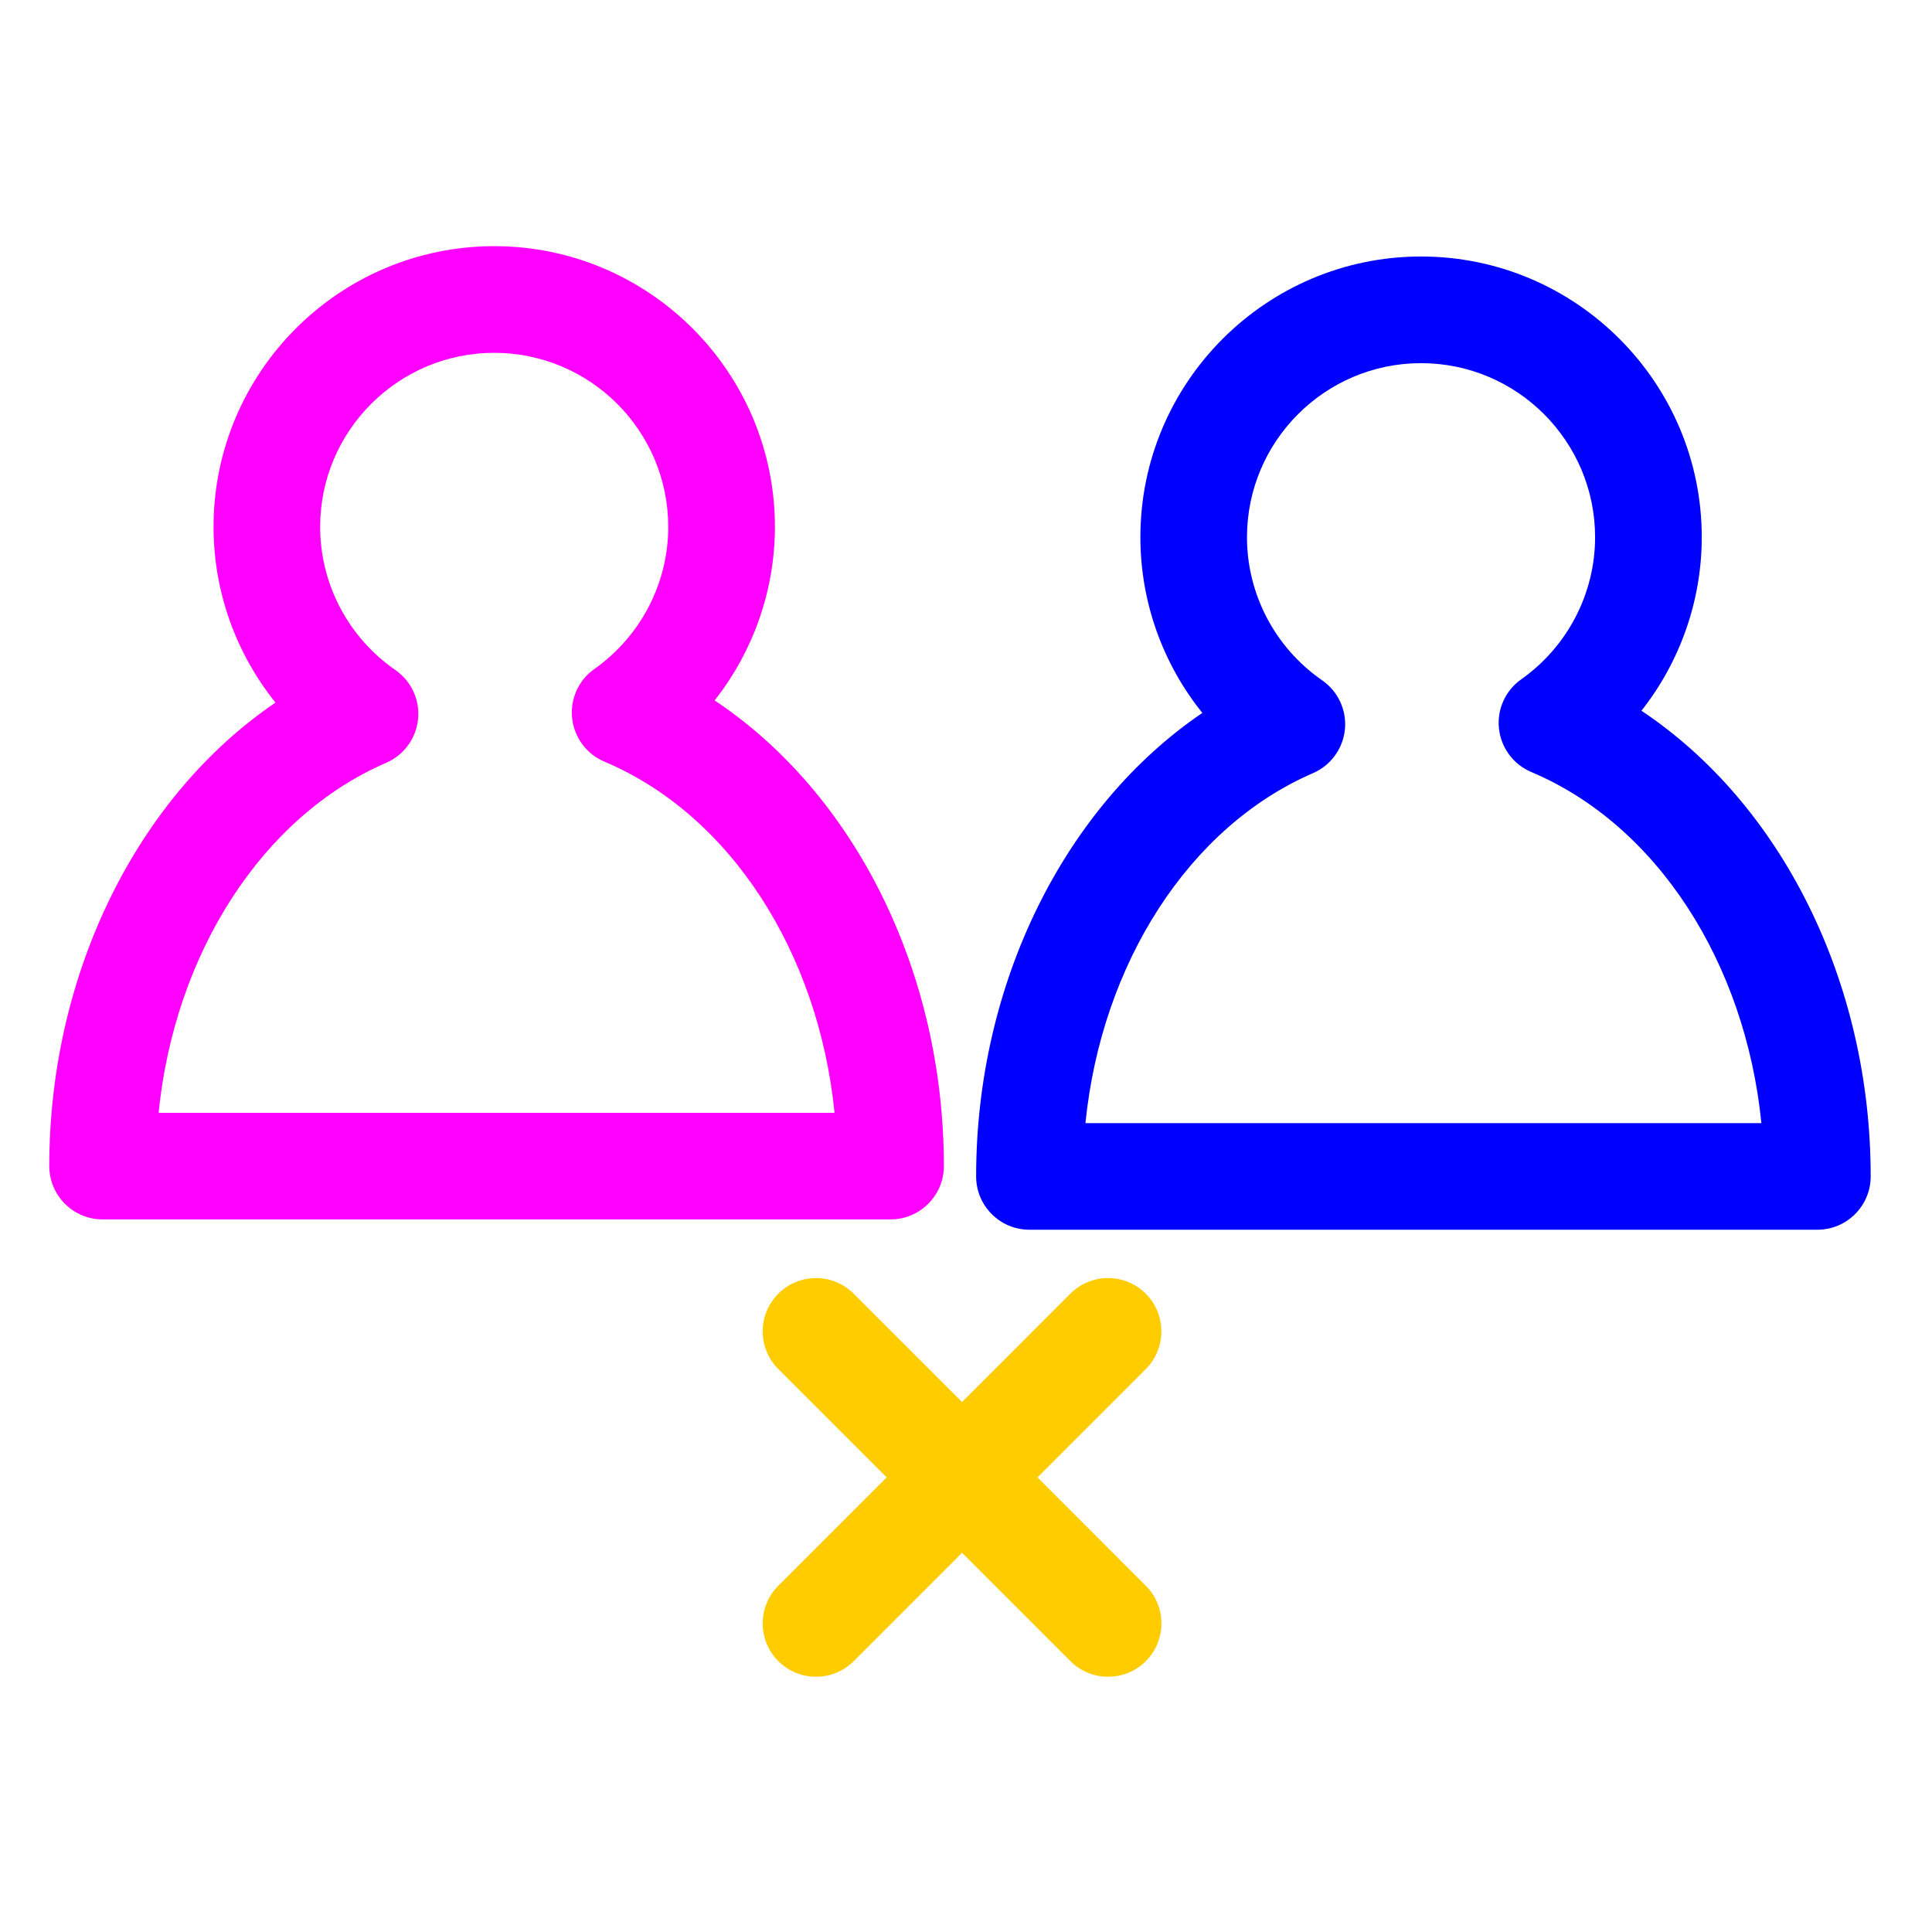 <?xml version="1.0" encoding="UTF-8" standalone="no"?>
<!-- Uploaded to: SVG Repo, www.svgrepo.com, Generator: SVG Repo Mixer Tools -->

<svg
   fill="#000000"
   version="1.1"
   id="Capa_1"
   width="800px"
   height="800px"
   viewBox="0 0 259.77 259.77"
   xml:space="preserve"
   xmlns="http://www.w3.org/2000/svg"
   xmlns:svg="http://www.w3.org/2000/svg"><defs
   id="defs38">
	

		
		
		
	</defs>
<path
   d="m 96.084,94.174 c 5.186,-6.58 8.109,-14.79 8.109,-23.335 0,-20.809 -16.932,-37.74 -37.74,-37.74 -20.809,0 -37.74,16.932 -37.74,37.74 0,8.692 3.001,17.004 8.331,23.627 -18.524,12.582 -30.416,36.343 -30.416,62.32 0,3.958 3.207,7.169 7.169,7.169 H 119.739 c 3.962,0 7.169,-3.211 7.169,-7.169 0,-26.244 -12.052,-50.116 -30.824,-62.612 z m -74.759,55.447 c 2.163,-21.436 13.915,-39.843 30.6,-47.058 2.39,-1.036 4.028,-3.291 4.287,-5.876 0.259,-2.586 -0.912,-5.113 -3.055,-6.6 -6.331,-4.382 -10.111,-11.579 -10.111,-19.245 0,-12.904 10.499,-23.403 23.403,-23.403 12.909,0 23.403,10.499 23.403,23.403 0,7.57 -3.713,14.715 -9.937,19.112 -2.126,1.496 -3.269,4.037 -2.987,6.625 0.282,2.585 1.946,4.825 4.345,5.834 16.878,7.112 28.766,25.585 30.94,47.212 H 21.325 Z"
   id="path25"
   style="fill:#ff00ff" /><path
   d="m 154.053,173.944 c -2.801,-2.8 -7.337,-2.8 -10.137,0 l -14.562,14.566 -14.57,-14.566 c -2.801,-2.8 -7.334,-2.8 -10.135,0 -2.801,2.8 -2.8,7.334 0,10.135 l 14.568,14.566 -14.568,14.57 c -2.8,2.801 -2.8,7.337 0,10.138 1.4,1.399 3.234,2.095 5.07,2.095 1.835,0 3.669,-0.695 5.073,-2.095 l 14.562,-14.571 14.57,14.571 c 1.4,1.399 3.234,2.095 5.069,2.095 1.834,0 3.668,-0.695 5.068,-2.095 2.8,-2.801 2.8,-7.337 0,-10.138 l -14.562,-14.57 14.562,-14.566 c 2.792,-2.8 2.792,-7.335 -0.008,-10.135 z"
   id="path27"
   style="fill:#ffcc00" />
<path
   d="m 220.703,95.564 c 5.186,-6.58 8.109,-14.79 8.109,-23.335 0,-20.809 -16.932,-37.74 -37.74,-37.74 -20.809,0 -37.74,16.932 -37.74,37.74 0,8.692 3.001,17.004 8.331,23.627 -18.524,12.582 -30.416,36.343 -30.416,62.32 0,3.958 3.207,7.169 7.169,7.169 h 105.942 c 3.962,0 7.169,-3.211 7.169,-7.169 0,-26.244 -12.052,-50.116 -30.824,-62.612 z m -74.759,55.447 c 2.163,-21.436 13.915,-39.843 30.6,-47.058 2.39,-1.036 4.028,-3.291 4.287,-5.876 0.259,-2.586 -0.912,-5.113 -3.055,-6.6 -6.331,-4.382 -10.111,-11.579 -10.111,-19.245 0,-12.904 10.499,-23.403 23.403,-23.403 12.909,0 23.403,10.499 23.403,23.403 0,7.57 -3.713,14.715 -9.937,19.112 -2.126,1.496 -3.269,4.037 -2.987,6.625 0.282,2.585 1.946,4.825 4.345,5.834 16.878,7.112 28.766,25.585 30.94,47.212 h -90.888 z"
   id="path25-3"
   style="fill:#0000ff" /></svg>
